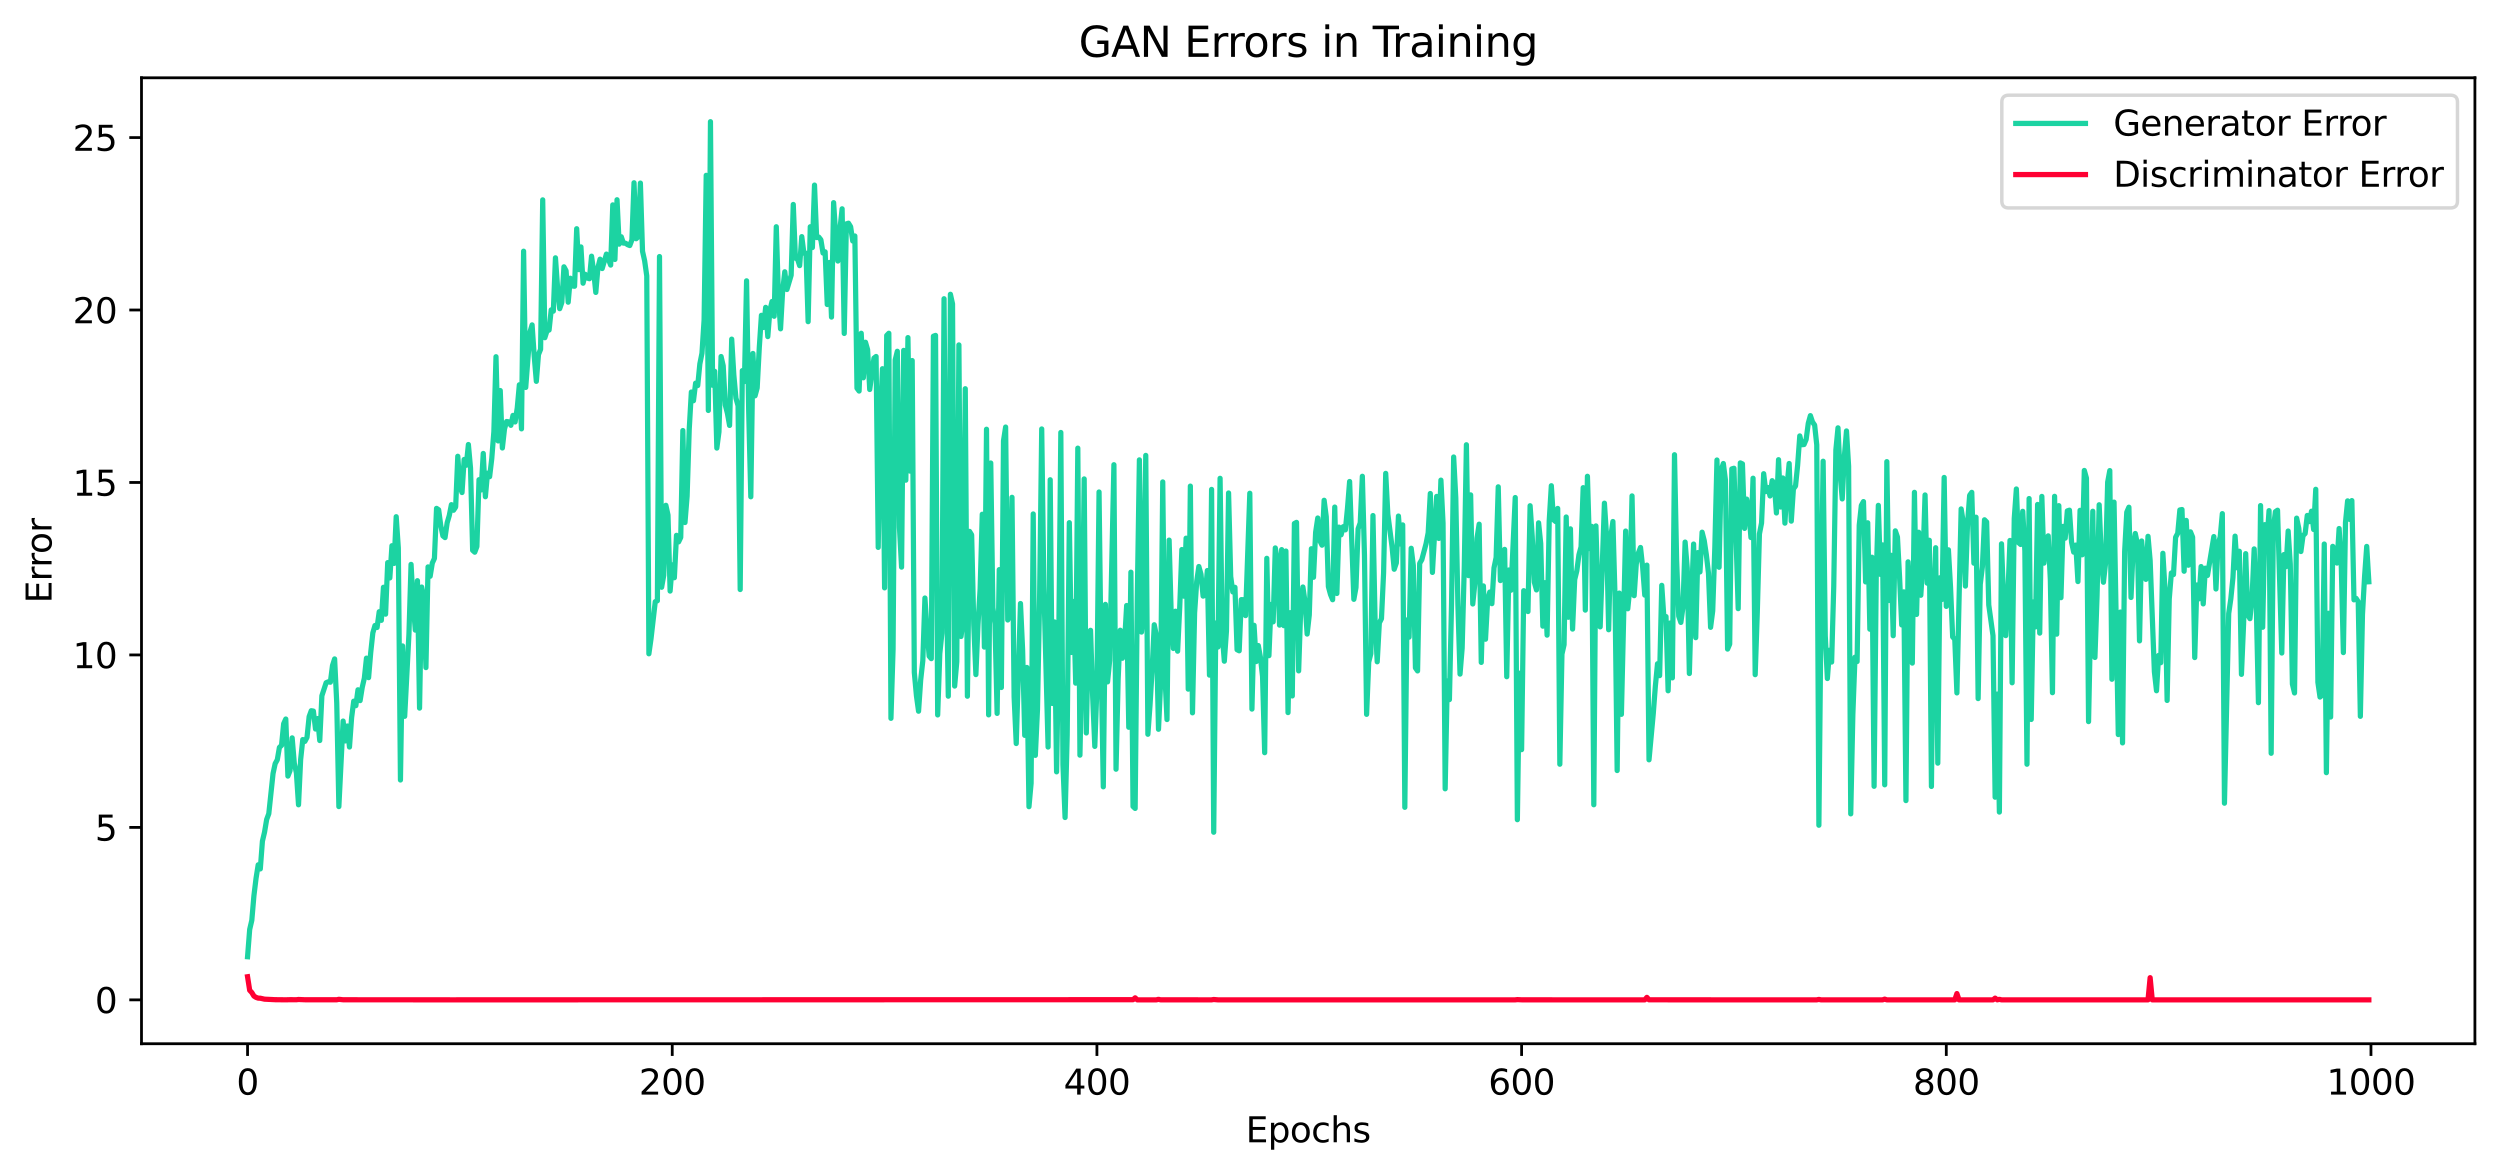 <?xml version="1.0" encoding="utf-8" standalone="no"?>
<!DOCTYPE svg PUBLIC "-//W3C//DTD SVG 1.1//EN"
  "http://www.w3.org/Graphics/SVG/1.1/DTD/svg11.dtd">
<svg xmlns:xlink="http://www.w3.org/1999/xlink" width="717.403pt" height="337.074pt" viewBox="0 0 717.403 337.074" xmlns="http://www.w3.org/2000/svg" version="1.1">
 <defs>
  <style type="text/css">*{stroke-linejoin: round; stroke-linecap: butt}</style>
 </defs>
 <g id="figure_1">
  <g id="patch_1">
   <path d="M 0 337.074 
L 717.403 337.074 
L 717.403 0 
L 0 0 
z
" style="fill: #ffffff"/>
  </g>
  <g id="axes_1">
   <g id="patch_2">
    <path d="M 40.603 299.518 
L 710.203 299.518 
L 710.203 22.318 
L 40.603 22.318 
z
" style="fill: #ffffff"/>
   </g>
   <g id="matplotlib.axis_1">
    <g id="xtick_1">
     <g id="line2d_1">
      <defs>
       <path id="m71f91752fe" d="M 0 0 
L 0 3.5 
" style="stroke: #000000; stroke-width: 0.8"/>
      </defs>
      <g>
       <use xlink:href="#m71f91752fe" x="71.039" y="299.518" style="stroke: #000000; stroke-width: 0.8"/>
      </g>
     </g>
     <g id="text_1">
      <!-- 0 -->
      <g transform="translate(67.858 314.117) scale(0.1 -0.1)">
       <defs>
        <path id="DejaVuSans-30" d="M 2034 4250 
Q 1547 4250 1301 3770 
Q 1056 3291 1056 2328 
Q 1056 1369 1301 889 
Q 1547 409 2034 409 
Q 2525 409 2770 889 
Q 3016 1369 3016 2328 
Q 3016 3291 2770 3770 
Q 2525 4250 2034 4250 
z
M 2034 4750 
Q 2819 4750 3233 4129 
Q 3647 3509 3647 2328 
Q 3647 1150 3233 529 
Q 2819 -91 2034 -91 
Q 1250 -91 836 529 
Q 422 1150 422 2328 
Q 422 3509 836 4129 
Q 1250 4750 2034 4750 
z
" transform="scale(0.016)"/>
       </defs>
       <use xlink:href="#DejaVuSans-30"/>
      </g>
     </g>
    </g>
    <g id="xtick_2">
     <g id="line2d_2">
      <g>
       <use xlink:href="#m71f91752fe" x="192.907" y="299.518" style="stroke: #000000; stroke-width: 0.8"/>
      </g>
     </g>
     <g id="text_2">
      <!-- 200 -->
      <g transform="translate(183.363 314.117) scale(0.1 -0.1)">
       <defs>
        <path id="DejaVuSans-32" d="M 1228 531 
L 3431 531 
L 3431 0 
L 469 0 
L 469 531 
Q 828 903 1448 1529 
Q 2069 2156 2228 2338 
Q 2531 2678 2651 2914 
Q 2772 3150 2772 3378 
Q 2772 3750 2511 3984 
Q 2250 4219 1831 4219 
Q 1534 4219 1204 4116 
Q 875 4013 500 3803 
L 500 4441 
Q 881 4594 1212 4672 
Q 1544 4750 1819 4750 
Q 2544 4750 2975 4387 
Q 3406 4025 3406 3419 
Q 3406 3131 3298 2873 
Q 3191 2616 2906 2266 
Q 2828 2175 2409 1742 
Q 1991 1309 1228 531 
z
" transform="scale(0.016)"/>
       </defs>
       <use xlink:href="#DejaVuSans-32"/>
       <use xlink:href="#DejaVuSans-30" x="63.623"/>
       <use xlink:href="#DejaVuSans-30" x="127.246"/>
      </g>
     </g>
    </g>
    <g id="xtick_3">
     <g id="line2d_3">
      <g>
       <use xlink:href="#m71f91752fe" x="314.774" y="299.518" style="stroke: #000000; stroke-width: 0.8"/>
      </g>
     </g>
     <g id="text_3">
      <!-- 400 -->
      <g transform="translate(305.23 314.117) scale(0.1 -0.1)">
       <defs>
        <path id="DejaVuSans-34" d="M 2419 4116 
L 825 1625 
L 2419 1625 
L 2419 4116 
z
M 2253 4666 
L 3047 4666 
L 3047 1625 
L 3713 1625 
L 3713 1100 
L 3047 1100 
L 3047 0 
L 2419 0 
L 2419 1100 
L 313 1100 
L 313 1709 
L 2253 4666 
z
" transform="scale(0.016)"/>
       </defs>
       <use xlink:href="#DejaVuSans-34"/>
       <use xlink:href="#DejaVuSans-30" x="63.623"/>
       <use xlink:href="#DejaVuSans-30" x="127.246"/>
      </g>
     </g>
    </g>
    <g id="xtick_4">
     <g id="line2d_4">
      <g>
       <use xlink:href="#m71f91752fe" x="436.641" y="299.518" style="stroke: #000000; stroke-width: 0.8"/>
      </g>
     </g>
     <g id="text_4">
      <!-- 600 -->
      <g transform="translate(427.098 314.117) scale(0.1 -0.1)">
       <defs>
        <path id="DejaVuSans-36" d="M 2113 2584 
Q 1688 2584 1439 2293 
Q 1191 2003 1191 1497 
Q 1191 994 1439 701 
Q 1688 409 2113 409 
Q 2538 409 2786 701 
Q 3034 994 3034 1497 
Q 3034 2003 2786 2293 
Q 2538 2584 2113 2584 
z
M 3366 4563 
L 3366 3988 
Q 3128 4100 2886 4159 
Q 2644 4219 2406 4219 
Q 1781 4219 1451 3797 
Q 1122 3375 1075 2522 
Q 1259 2794 1537 2939 
Q 1816 3084 2150 3084 
Q 2853 3084 3261 2657 
Q 3669 2231 3669 1497 
Q 3669 778 3244 343 
Q 2819 -91 2113 -91 
Q 1303 -91 875 529 
Q 447 1150 447 2328 
Q 447 3434 972 4092 
Q 1497 4750 2381 4750 
Q 2619 4750 2861 4703 
Q 3103 4656 3366 4563 
z
" transform="scale(0.016)"/>
       </defs>
       <use xlink:href="#DejaVuSans-36"/>
       <use xlink:href="#DejaVuSans-30" x="63.623"/>
       <use xlink:href="#DejaVuSans-30" x="127.246"/>
      </g>
     </g>
    </g>
    <g id="xtick_5">
     <g id="line2d_5">
      <g>
       <use xlink:href="#m71f91752fe" x="558.509" y="299.518" style="stroke: #000000; stroke-width: 0.8"/>
      </g>
     </g>
     <g id="text_5">
      <!-- 800 -->
      <g transform="translate(548.965 314.117) scale(0.1 -0.1)">
       <defs>
        <path id="DejaVuSans-38" d="M 2034 2216 
Q 1584 2216 1326 1975 
Q 1069 1734 1069 1313 
Q 1069 891 1326 650 
Q 1584 409 2034 409 
Q 2484 409 2743 651 
Q 3003 894 3003 1313 
Q 3003 1734 2745 1975 
Q 2488 2216 2034 2216 
z
M 1403 2484 
Q 997 2584 770 2862 
Q 544 3141 544 3541 
Q 544 4100 942 4425 
Q 1341 4750 2034 4750 
Q 2731 4750 3128 4425 
Q 3525 4100 3525 3541 
Q 3525 3141 3298 2862 
Q 3072 2584 2669 2484 
Q 3125 2378 3379 2068 
Q 3634 1759 3634 1313 
Q 3634 634 3220 271 
Q 2806 -91 2034 -91 
Q 1263 -91 848 271 
Q 434 634 434 1313 
Q 434 1759 690 2068 
Q 947 2378 1403 2484 
z
M 1172 3481 
Q 1172 3119 1398 2916 
Q 1625 2713 2034 2713 
Q 2441 2713 2670 2916 
Q 2900 3119 2900 3481 
Q 2900 3844 2670 4047 
Q 2441 4250 2034 4250 
Q 1625 4250 1398 4047 
Q 1172 3844 1172 3481 
z
" transform="scale(0.016)"/>
       </defs>
       <use xlink:href="#DejaVuSans-38"/>
       <use xlink:href="#DejaVuSans-30" x="63.623"/>
       <use xlink:href="#DejaVuSans-30" x="127.246"/>
      </g>
     </g>
    </g>
    <g id="xtick_6">
     <g id="line2d_6">
      <g>
       <use xlink:href="#m71f91752fe" x="680.376" y="299.518" style="stroke: #000000; stroke-width: 0.8"/>
      </g>
     </g>
     <g id="text_6">
      <!-- 1000 -->
      <g transform="translate(667.651 314.117) scale(0.1 -0.1)">
       <defs>
        <path id="DejaVuSans-31" d="M 794 531 
L 1825 531 
L 1825 4091 
L 703 3866 
L 703 4441 
L 1819 4666 
L 2450 4666 
L 2450 531 
L 3481 531 
L 3481 0 
L 794 0 
L 794 531 
z
" transform="scale(0.016)"/>
       </defs>
       <use xlink:href="#DejaVuSans-31"/>
       <use xlink:href="#DejaVuSans-30" x="63.623"/>
       <use xlink:href="#DejaVuSans-30" x="127.246"/>
       <use xlink:href="#DejaVuSans-30" x="190.869"/>
      </g>
     </g>
    </g>
    <g id="text_7">
     <!-- Epochs -->
     <g transform="translate(357.488 327.795) scale(0.1 -0.1)">
      <defs>
       <path id="DejaVuSans-45" d="M 628 4666 
L 3578 4666 
L 3578 4134 
L 1259 4134 
L 1259 2753 
L 3481 2753 
L 3481 2222 
L 1259 2222 
L 1259 531 
L 3634 531 
L 3634 0 
L 628 0 
L 628 4666 
z
" transform="scale(0.016)"/>
       <path id="DejaVuSans-70" d="M 1159 525 
L 1159 -1331 
L 581 -1331 
L 581 3500 
L 1159 3500 
L 1159 2969 
Q 1341 3281 1617 3432 
Q 1894 3584 2278 3584 
Q 2916 3584 3314 3078 
Q 3713 2572 3713 1747 
Q 3713 922 3314 415 
Q 2916 -91 2278 -91 
Q 1894 -91 1617 61 
Q 1341 213 1159 525 
z
M 3116 1747 
Q 3116 2381 2855 2742 
Q 2594 3103 2138 3103 
Q 1681 3103 1420 2742 
Q 1159 2381 1159 1747 
Q 1159 1113 1420 752 
Q 1681 391 2138 391 
Q 2594 391 2855 752 
Q 3116 1113 3116 1747 
z
" transform="scale(0.016)"/>
       <path id="DejaVuSans-6f" d="M 1959 3097 
Q 1497 3097 1228 2736 
Q 959 2375 959 1747 
Q 959 1119 1226 758 
Q 1494 397 1959 397 
Q 2419 397 2687 759 
Q 2956 1122 2956 1747 
Q 2956 2369 2687 2733 
Q 2419 3097 1959 3097 
z
M 1959 3584 
Q 2709 3584 3137 3096 
Q 3566 2609 3566 1747 
Q 3566 888 3137 398 
Q 2709 -91 1959 -91 
Q 1206 -91 779 398 
Q 353 888 353 1747 
Q 353 2609 779 3096 
Q 1206 3584 1959 3584 
z
" transform="scale(0.016)"/>
       <path id="DejaVuSans-63" d="M 3122 3366 
L 3122 2828 
Q 2878 2963 2633 3030 
Q 2388 3097 2138 3097 
Q 1578 3097 1268 2742 
Q 959 2388 959 1747 
Q 959 1106 1268 751 
Q 1578 397 2138 397 
Q 2388 397 2633 464 
Q 2878 531 3122 666 
L 3122 134 
Q 2881 22 2623 -34 
Q 2366 -91 2075 -91 
Q 1284 -91 818 406 
Q 353 903 353 1747 
Q 353 2603 823 3093 
Q 1294 3584 2113 3584 
Q 2378 3584 2631 3529 
Q 2884 3475 3122 3366 
z
" transform="scale(0.016)"/>
       <path id="DejaVuSans-68" d="M 3513 2113 
L 3513 0 
L 2938 0 
L 2938 2094 
Q 2938 2591 2744 2837 
Q 2550 3084 2163 3084 
Q 1697 3084 1428 2787 
Q 1159 2491 1159 1978 
L 1159 0 
L 581 0 
L 581 4863 
L 1159 4863 
L 1159 2956 
Q 1366 3272 1645 3428 
Q 1925 3584 2291 3584 
Q 2894 3584 3203 3211 
Q 3513 2838 3513 2113 
z
" transform="scale(0.016)"/>
       <path id="DejaVuSans-73" d="M 2834 3397 
L 2834 2853 
Q 2591 2978 2328 3040 
Q 2066 3103 1784 3103 
Q 1356 3103 1142 2972 
Q 928 2841 928 2578 
Q 928 2378 1081 2264 
Q 1234 2150 1697 2047 
L 1894 2003 
Q 2506 1872 2764 1633 
Q 3022 1394 3022 966 
Q 3022 478 2636 193 
Q 2250 -91 1575 -91 
Q 1294 -91 989 -36 
Q 684 19 347 128 
L 347 722 
Q 666 556 975 473 
Q 1284 391 1588 391 
Q 1994 391 2212 530 
Q 2431 669 2431 922 
Q 2431 1156 2273 1281 
Q 2116 1406 1581 1522 
L 1381 1569 
Q 847 1681 609 1914 
Q 372 2147 372 2553 
Q 372 3047 722 3315 
Q 1072 3584 1716 3584 
Q 2034 3584 2315 3537 
Q 2597 3491 2834 3397 
z
" transform="scale(0.016)"/>
      </defs>
      <use xlink:href="#DejaVuSans-45"/>
      <use xlink:href="#DejaVuSans-70" x="63.184"/>
      <use xlink:href="#DejaVuSans-6f" x="126.66"/>
      <use xlink:href="#DejaVuSans-63" x="187.842"/>
      <use xlink:href="#DejaVuSans-68" x="242.822"/>
      <use xlink:href="#DejaVuSans-73" x="306.201"/>
     </g>
    </g>
   </g>
   <g id="matplotlib.axis_2">
    <g id="ytick_1">
     <g id="line2d_7">
      <defs>
       <path id="ma67b96b5cd" d="M 0 0 
L -3.5 0 
" style="stroke: #000000; stroke-width: 0.8"/>
      </defs>
      <g>
       <use xlink:href="#ma67b96b5cd" x="40.603" y="286.918" style="stroke: #000000; stroke-width: 0.8"/>
      </g>
     </g>
     <g id="text_8">
      <!-- 0 -->
      <g transform="translate(27.241 290.717) scale(0.1 -0.1)">
       <use xlink:href="#DejaVuSans-30"/>
      </g>
     </g>
    </g>
    <g id="ytick_2">
     <g id="line2d_8">
      <g>
       <use xlink:href="#ma67b96b5cd" x="40.603" y="237.429" style="stroke: #000000; stroke-width: 0.8"/>
      </g>
     </g>
     <g id="text_9">
      <!-- 5 -->
      <g transform="translate(27.241 241.229) scale(0.1 -0.1)">
       <defs>
        <path id="DejaVuSans-35" d="M 691 4666 
L 3169 4666 
L 3169 4134 
L 1269 4134 
L 1269 2991 
Q 1406 3038 1543 3061 
Q 1681 3084 1819 3084 
Q 2600 3084 3056 2656 
Q 3513 2228 3513 1497 
Q 3513 744 3044 326 
Q 2575 -91 1722 -91 
Q 1428 -91 1123 -41 
Q 819 9 494 109 
L 494 744 
Q 775 591 1075 516 
Q 1375 441 1709 441 
Q 2250 441 2565 725 
Q 2881 1009 2881 1497 
Q 2881 1984 2565 2268 
Q 2250 2553 1709 2553 
Q 1456 2553 1204 2497 
Q 953 2441 691 2322 
L 691 4666 
z
" transform="scale(0.016)"/>
       </defs>
       <use xlink:href="#DejaVuSans-35"/>
      </g>
     </g>
    </g>
    <g id="ytick_3">
     <g id="line2d_9">
      <g>
       <use xlink:href="#ma67b96b5cd" x="40.603" y="187.941" style="stroke: #000000; stroke-width: 0.8"/>
      </g>
     </g>
     <g id="text_10">
      <!-- 10 -->
      <g transform="translate(20.878 191.74) scale(0.1 -0.1)">
       <use xlink:href="#DejaVuSans-31"/>
       <use xlink:href="#DejaVuSans-30" x="63.623"/>
      </g>
     </g>
    </g>
    <g id="ytick_4">
     <g id="line2d_10">
      <g>
       <use xlink:href="#ma67b96b5cd" x="40.603" y="138.452" style="stroke: #000000; stroke-width: 0.8"/>
      </g>
     </g>
     <g id="text_11">
      <!-- 15 -->
      <g transform="translate(20.878 142.251) scale(0.1 -0.1)">
       <use xlink:href="#DejaVuSans-31"/>
       <use xlink:href="#DejaVuSans-35" x="63.623"/>
      </g>
     </g>
    </g>
    <g id="ytick_5">
     <g id="line2d_11">
      <g>
       <use xlink:href="#ma67b96b5cd" x="40.603" y="88.964" style="stroke: #000000; stroke-width: 0.8"/>
      </g>
     </g>
     <g id="text_12">
      <!-- 20 -->
      <g transform="translate(20.878 92.763) scale(0.1 -0.1)">
       <use xlink:href="#DejaVuSans-32"/>
       <use xlink:href="#DejaVuSans-30" x="63.623"/>
      </g>
     </g>
    </g>
    <g id="ytick_6">
     <g id="line2d_12">
      <g>
       <use xlink:href="#ma67b96b5cd" x="40.603" y="39.475" style="stroke: #000000; stroke-width: 0.8"/>
      </g>
     </g>
     <g id="text_13">
      <!-- 25 -->
      <g transform="translate(20.878 43.274) scale(0.1 -0.1)">
       <use xlink:href="#DejaVuSans-32"/>
       <use xlink:href="#DejaVuSans-35" x="63.623"/>
      </g>
     </g>
    </g>
    <g id="text_14">
     <!-- Error -->
     <g transform="translate(14.798 173.103) rotate(-90) scale(0.1 -0.1)">
      <defs>
       <path id="DejaVuSans-72" d="M 2631 2963 
Q 2534 3019 2420 3045 
Q 2306 3072 2169 3072 
Q 1681 3072 1420 2755 
Q 1159 2438 1159 1844 
L 1159 0 
L 581 0 
L 581 3500 
L 1159 3500 
L 1159 2956 
Q 1341 3275 1631 3429 
Q 1922 3584 2338 3584 
Q 2397 3584 2469 3576 
Q 2541 3569 2628 3553 
L 2631 2963 
z
" transform="scale(0.016)"/>
      </defs>
      <use xlink:href="#DejaVuSans-45"/>
      <use xlink:href="#DejaVuSans-72" x="63.184"/>
      <use xlink:href="#DejaVuSans-72" x="102.547"/>
      <use xlink:href="#DejaVuSans-6f" x="141.41"/>
      <use xlink:href="#DejaVuSans-72" x="202.592"/>
     </g>
    </g>
   </g>
   <g id="line2d_13">
    <path d="M 71.039 274.544 
L 71.649 266.713 
L 72.258 264.102 
L 72.867 257.03 
L 73.477 252.032 
L 74.086 248.174 
L 74.696 249.343 
L 75.305 241.372 
L 75.914 238.791 
L 76.524 235.145 
L 77.133 233.496 
L 78.352 221.983 
L 78.961 219.139 
L 79.57 218.028 
L 80.18 214.481 
L 80.789 213.901 
L 81.398 207.681 
L 82.008 206.334 
L 82.617 222.708 
L 83.226 221.155 
L 83.836 211.744 
L 84.445 218.969 
L 85.054 221.806 
L 85.664 230.945 
L 86.273 217.963 
L 86.882 212.229 
L 87.492 212.748 
L 88.101 211.59 
L 88.71 205.64 
L 89.32 203.951 
L 89.929 204.054 
L 90.538 209.2 
L 91.148 206.201 
L 91.757 212.502 
L 92.366 199.662 
L 93.585 195.918 
L 94.194 195.659 
L 94.804 195.765 
L 95.413 190.98 
L 96.022 189.086 
L 96.632 201.731 
L 97.241 231.456 
L 98.46 206.919 
L 99.069 212.619 
L 99.678 208.337 
L 100.288 214.361 
L 100.897 205.924 
L 101.506 201.211 
L 102.116 202.501 
L 102.725 197.945 
L 103.334 201.049 
L 103.944 197.26 
L 104.553 194.6 
L 105.162 188.862 
L 105.772 194.454 
L 106.381 187.263 
L 106.99 181.618 
L 107.6 179.497 
L 108.209 180.052 
L 108.818 175.537 
L 109.428 178.016 
L 110.037 168.525 
L 110.646 176.238 
L 111.256 161.446 
L 111.865 165.845 
L 112.474 156.599 
L 113.084 161.677 
L 113.693 148.277 
L 114.302 157.282 
L 114.912 223.827 
L 115.521 185.36 
L 116.13 205.561 
L 117.349 181.995 
L 117.958 161.962 
L 118.568 173.191 
L 119.177 180.819 
L 119.786 166.637 
L 120.396 203.198 
L 121.005 168.46 
L 121.614 171.466 
L 122.224 191.574 
L 122.833 162.681 
L 123.442 165.361 
L 124.052 161.587 
L 124.661 160.245 
L 125.27 145.884 
L 125.88 146.298 
L 126.489 150.876 
L 127.098 153.775 
L 127.708 154.267 
L 128.317 150.019 
L 128.926 147.931 
L 129.536 144.818 
L 130.145 146.421 
L 130.754 145.496 
L 131.364 130.935 
L 131.973 139.624 
L 132.582 141.335 
L 133.192 131.846 
L 133.801 133.507 
L 134.41 127.561 
L 135.02 134.328 
L 135.629 157.918 
L 136.239 158.458 
L 136.848 156.822 
L 137.457 137.655 
L 138.067 140.595 
L 138.676 130.126 
L 139.285 142.544 
L 139.895 135.787 
L 140.504 136.787 
L 141.113 131.629 
L 141.723 123.837 
L 142.332 102.368 
L 142.941 126.529 
L 143.551 112.068 
L 144.16 128.552 
L 144.769 123.096 
L 145.379 120.955 
L 145.988 121.054 
L 146.597 122.049 
L 147.207 119.208 
L 147.816 121.089 
L 148.425 117.095 
L 149.035 110.419 
L 149.644 123.066 
L 150.253 72.086 
L 150.863 111.178 
L 152.081 95.281 
L 152.691 93.232 
L 153.3 102.207 
L 153.909 109.429 
L 154.519 101.749 
L 155.128 100.241 
L 155.737 57.354 
L 156.347 96.905 
L 156.956 94.967 
L 157.565 94.709 
L 158.175 88.926 
L 158.784 89.288 
L 159.393 73.989 
L 160.003 82.548 
L 160.612 88.58 
L 161.221 86.782 
L 161.831 76.568 
L 162.44 77.692 
L 163.049 86.717 
L 163.659 79.841 
L 164.268 82.067 
L 164.877 82.142 
L 165.487 65.635 
L 166.096 77.37 
L 166.705 70.859 
L 167.315 81.269 
L 167.924 78.705 
L 168.533 79.785 
L 169.143 79.981 
L 169.752 73.516 
L 170.361 77.961 
L 170.971 83.913 
L 171.58 76.803 
L 172.189 74.379 
L 172.799 77.06 
L 174.017 72.916 
L 175.236 76.068 
L 175.845 58.795 
L 176.455 74.452 
L 177.064 57.322 
L 177.673 70.065 
L 178.283 67.944 
L 178.892 69.758 
L 179.501 69.792 
L 180.111 70.218 
L 180.72 70.459 
L 181.329 68.848 
L 181.939 52.45 
L 182.548 68.509 
L 183.157 67.929 
L 183.767 52.541 
L 184.376 72.103 
L 184.985 74.825 
L 185.595 79.187 
L 186.204 187.611 
L 186.813 183.311 
L 188.032 172.653 
L 188.641 172.396 
L 189.251 73.621 
L 189.86 168.52 
L 190.469 165.071 
L 191.079 145.007 
L 191.688 147.801 
L 192.297 169.611 
L 192.907 162.085 
L 193.516 165.782 
L 194.125 153.623 
L 194.735 155.495 
L 195.344 154.222 
L 195.953 123.551 
L 196.563 149.944 
L 197.172 142.393 
L 197.782 123.167 
L 198.391 112.5 
L 199 114.993 
L 199.61 109.956 
L 200.219 110.637 
L 200.828 104.425 
L 201.438 101.361 
L 202.047 91.853 
L 202.656 50.315 
L 203.266 117.785 
L 203.875 34.918 
L 204.484 110.552 
L 205.094 106.554 
L 205.703 128.579 
L 206.312 123.942 
L 206.922 102.311 
L 207.531 104.971 
L 208.14 116.24 
L 208.75 118.656 
L 209.359 122.081 
L 209.968 97.321 
L 210.578 107.576 
L 211.187 114.266 
L 211.796 116.434 
L 212.406 169.17 
L 213.015 106.363 
L 213.624 109.489 
L 214.234 80.589 
L 214.843 117.942 
L 215.452 142.557 
L 216.062 101.432 
L 216.671 113.582 
L 217.28 111.309 
L 217.89 99.687 
L 218.499 90.483 
L 219.108 93.97 
L 219.718 88.2 
L 220.327 96.588 
L 220.936 89.021 
L 221.546 86.519 
L 222.155 90.756 
L 222.764 65.068 
L 223.374 84.891 
L 223.983 94.36 
L 224.592 83.417 
L 225.202 77.995 
L 225.811 83.076 
L 227.03 78.974 
L 227.639 58.676 
L 228.248 74.076 
L 228.858 74.334 
L 229.467 76.227 
L 230.076 67.905 
L 230.686 72.661 
L 231.295 72.674 
L 231.904 92.303 
L 232.514 65.071 
L 233.123 71.036 
L 233.732 53.114 
L 234.342 68.167 
L 234.951 68.028 
L 235.56 68.806 
L 236.17 72.612 
L 236.779 72.267 
L 237.388 87.385 
L 237.998 75.315 
L 238.607 90.987 
L 239.216 58.153 
L 239.826 67.671 
L 240.435 74.908 
L 241.044 65.653 
L 241.654 59.923 
L 242.263 95.682 
L 242.872 64.249 
L 243.482 64.051 
L 244.091 65.049 
L 244.7 69.153 
L 245.31 67.718 
L 245.919 111.396 
L 246.528 112.216 
L 247.138 95.634 
L 247.747 108.41 
L 248.356 98.21 
L 248.966 100.334 
L 249.575 111.769 
L 250.794 102.77 
L 251.403 102.302 
L 252.012 157.081 
L 252.622 119.449 
L 253.231 105.805 
L 253.84 168.696 
L 254.45 96.265 
L 255.059 95.636 
L 255.668 206.133 
L 256.278 186.221 
L 256.887 103.302 
L 257.496 100.804 
L 258.106 151.336 
L 258.715 162.741 
L 259.325 100.548 
L 259.934 137.794 
L 260.543 96.881 
L 261.153 135.187 
L 261.762 103.467 
L 262.371 192.963 
L 262.981 199.656 
L 263.59 204.091 
L 264.199 195.141 
L 264.809 189.619 
L 265.418 171.607 
L 266.027 180.876 
L 266.637 188.29 
L 267.246 189.007 
L 267.855 96.482 
L 268.465 96.249 
L 269.074 205.158 
L 269.683 187.576 
L 270.293 181.659 
L 270.902 85.726 
L 271.511 162.234 
L 272.121 199.778 
L 272.73 84.446 
L 273.339 87.207 
L 273.949 196.872 
L 274.558 189.864 
L 275.167 98.98 
L 275.777 182.642 
L 276.386 177.912 
L 276.995 111.549 
L 277.605 199.79 
L 278.214 152.488 
L 278.823 153.485 
L 279.433 179.262 
L 280.042 193.58 
L 280.651 179.167 
L 281.261 168.937 
L 281.87 147.571 
L 282.479 185.688 
L 283.089 123.177 
L 283.698 205.14 
L 284.307 132.868 
L 284.917 174.4 
L 285.526 178.989 
L 286.135 204.714 
L 286.745 163.461 
L 287.354 197.282 
L 287.963 126.504 
L 288.573 122.548 
L 289.182 177.911 
L 289.791 176.756 
L 290.401 142.711 
L 291.01 200.006 
L 291.619 213.36 
L 292.838 173.189 
L 293.447 186.42 
L 294.057 211.016 
L 294.666 191.533 
L 295.275 231.484 
L 295.885 224.765 
L 296.494 147.487 
L 297.103 216.76 
L 297.713 203.65 
L 298.322 171.666 
L 298.931 123.095 
L 299.541 168.263 
L 300.759 214.371 
L 301.369 137.674 
L 301.978 201.873 
L 302.587 178.471 
L 303.197 221.489 
L 303.806 185.272 
L 304.415 124.105 
L 305.025 219.402 
L 305.634 234.592 
L 306.243 210.945 
L 306.853 149.984 
L 307.462 187.226 
L 308.071 172.591 
L 308.681 196.038 
L 309.29 128.603 
L 309.899 216.701 
L 310.509 187.186 
L 311.118 137.433 
L 311.727 210.331 
L 312.337 181.78 
L 312.946 180.877 
L 313.555 199.953 
L 314.165 214.183 
L 314.774 197.21 
L 315.383 141.182 
L 315.993 190.862 
L 316.602 225.786 
L 317.211 173.433 
L 317.821 195.677 
L 318.43 189.541 
L 319.649 133.359 
L 320.258 220.732 
L 320.867 194.826 
L 321.477 180.853 
L 322.086 188.892 
L 322.696 184.386 
L 323.305 173.759 
L 323.914 208.701 
L 324.524 164.201 
L 325.133 231.418 
L 325.742 231.985 
L 326.352 171.663 
L 326.961 131.965 
L 327.57 181.378 
L 328.18 175.267 
L 328.789 130.683 
L 329.398 210.702 
L 330.008 202.383 
L 330.617 192.056 
L 331.226 179.283 
L 331.836 182.392 
L 332.445 209.272 
L 333.054 195.911 
L 333.664 138.297 
L 334.273 193.331 
L 334.882 206.481 
L 335.492 154.994 
L 336.101 176.665 
L 336.71 186.09 
L 337.32 175.394 
L 337.929 186.863 
L 338.538 174.203 
L 339.148 157.703 
L 339.757 171.082 
L 340.366 154.441 
L 340.976 197.754 
L 341.585 139.494 
L 342.194 204.553 
L 342.804 175.876 
L 343.413 166.821 
L 344.022 162.567 
L 344.632 164.792 
L 345.241 171.061 
L 345.85 170.805 
L 346.46 163.724 
L 347.069 193.734 
L 347.678 140.443 
L 348.288 238.819 
L 348.897 178.769 
L 349.506 185.672 
L 350.116 137.259 
L 350.725 181.988 
L 351.334 189.738 
L 351.944 181.072 
L 352.553 141.466 
L 353.162 165.418 
L 353.772 169.865 
L 354.381 168.537 
L 354.99 186.436 
L 355.6 186.754 
L 356.209 172.071 
L 356.818 172.087 
L 357.428 176.655 
L 358.646 141.548 
L 359.256 203.481 
L 359.865 179.438 
L 360.474 189.845 
L 361.084 185.25 
L 361.693 188.624 
L 362.302 194.121 
L 362.912 215.991 
L 363.521 160.217 
L 364.13 188.153 
L 364.74 173.45 
L 365.349 178.445 
L 365.958 157.237 
L 366.568 160.809 
L 367.177 179.385 
L 367.786 157.72 
L 368.396 179.538 
L 369.005 158.127 
L 369.614 204.481 
L 370.224 175.813 
L 370.833 199.709 
L 371.442 150.227 
L 372.052 149.904 
L 372.661 192.516 
L 373.27 174.169 
L 373.88 168.449 
L 374.489 172.687 
L 375.098 181.946 
L 375.708 176.485 
L 376.317 157.467 
L 376.926 165.657 
L 377.536 152.747 
L 378.145 148.649 
L 378.754 155.194 
L 379.364 156.449 
L 379.973 143.565 
L 380.582 148.309 
L 381.192 168.333 
L 381.801 170.593 
L 382.41 172.098 
L 383.02 145.51 
L 383.629 170.302 
L 384.239 151.267 
L 384.848 153.469 
L 385.457 151.139 
L 386.067 152.049 
L 386.676 145.837 
L 387.285 138.174 
L 388.504 171.982 
L 389.113 168.603 
L 389.723 151.758 
L 390.332 150.048 
L 390.941 136.676 
L 391.551 159.444 
L 392.16 204.986 
L 392.769 189.977 
L 393.379 187.558 
L 393.988 147.949 
L 394.597 178.181 
L 395.207 189.907 
L 395.816 178.746 
L 396.425 177.555 
L 397.035 164.402 
L 397.644 135.843 
L 398.253 147.549 
L 399.472 156.998 
L 400.081 163.349 
L 400.691 161.549 
L 401.3 148.091 
L 401.909 156.117 
L 402.519 150.63 
L 403.128 231.67 
L 403.737 177.901 
L 404.347 182.844 
L 404.956 157.338 
L 405.565 162.252 
L 406.175 191.653 
L 406.784 192.528 
L 407.393 161.654 
L 408.003 160.622 
L 409.221 156.036 
L 409.831 152.891 
L 410.44 141.621 
L 411.049 164.259 
L 412.268 142.454 
L 412.877 154.512 
L 413.487 137.782 
L 414.096 150.108 
L 414.705 226.354 
L 415.315 195.392 
L 415.924 200.763 
L 416.533 173.437 
L 417.143 131.14 
L 417.752 142.826 
L 418.361 173.581 
L 418.971 193.439 
L 419.58 185.995 
L 420.189 162.693 
L 420.799 127.63 
L 421.408 165.178 
L 422.017 142.015 
L 422.627 173.321 
L 423.236 167.296 
L 423.845 154.432 
L 424.455 150.42 
L 425.064 190.082 
L 425.673 168.138 
L 426.283 183.43 
L 426.892 172.214 
L 427.501 169.901 
L 428.111 173.226 
L 428.72 162.953 
L 429.329 159.984 
L 429.939 139.702 
L 430.548 166.6 
L 431.157 165.941 
L 431.767 157.654 
L 432.376 194.189 
L 432.985 163.569 
L 433.595 169.371 
L 434.813 142.778 
L 435.423 235.22 
L 436.032 193.176 
L 436.641 215.119 
L 437.251 169.504 
L 438.469 175.486 
L 439.079 145.13 
L 439.688 153.988 
L 440.297 167.075 
L 440.907 169.283 
L 441.516 150.037 
L 442.125 155.985 
L 442.735 179.686 
L 443.344 167.201 
L 443.953 182.26 
L 444.563 149.475 
L 445.172 139.386 
L 445.782 149.148 
L 446.391 149.655 
L 447 145.901 
L 447.61 219.302 
L 448.219 187.697 
L 448.828 184.993 
L 449.438 148.36 
L 450.047 177.133 
L 450.656 151.761 
L 451.266 180.518 
L 451.875 166.312 
L 452.484 163.819 
L 453.094 159.2 
L 453.703 156.927 
L 454.312 139.94 
L 454.922 175.078 
L 455.531 136.676 
L 456.14 157.424 
L 456.75 151.044 
L 457.359 230.932 
L 457.968 150.919 
L 458.578 172.145 
L 459.187 179.888 
L 460.406 144.394 
L 461.015 153.827 
L 461.624 180.713 
L 462.234 154.02 
L 462.843 149.652 
L 463.452 171.372 
L 464.062 221.114 
L 464.671 170.194 
L 465.28 204.984 
L 466.499 152.392 
L 467.108 174.692 
L 467.718 168.564 
L 468.327 142.308 
L 468.936 170.934 
L 469.546 161.824 
L 470.155 158.701 
L 470.764 157.106 
L 471.374 162.726 
L 471.983 170.773 
L 472.592 162.169 
L 473.202 218.039 
L 474.42 204.832 
L 475.03 196.831 
L 475.639 190.476 
L 476.248 193.88 
L 476.858 167.973 
L 477.467 177.197 
L 478.076 176.935 
L 478.686 198.225 
L 479.295 178.772 
L 479.904 194.518 
L 480.514 130.49 
L 481.123 160.671 
L 481.732 176.819 
L 482.342 178.608 
L 482.951 174.167 
L 483.56 155.56 
L 484.17 163.049 
L 484.779 193.274 
L 485.388 172.001 
L 485.998 156.12 
L 486.607 182.986 
L 487.216 158.578 
L 487.826 164.117 
L 488.435 152.716 
L 489.044 155.109 
L 489.654 159.201 
L 490.263 164.458 
L 490.872 180.017 
L 491.482 175.291 
L 492.091 157.031 
L 492.7 132.008 
L 493.31 162.788 
L 493.919 134.838 
L 494.528 133.011 
L 495.138 137.804 
L 495.747 186.258 
L 496.356 184.832 
L 496.966 134.56 
L 497.575 134.373 
L 498.794 174.655 
L 499.403 132.836 
L 500.012 133.12 
L 500.622 151.637 
L 501.231 143.227 
L 501.84 146.52 
L 502.45 154.248 
L 503.059 137.232 
L 503.668 193.599 
L 504.278 175.594 
L 504.887 153.218 
L 505.496 150.086 
L 506.106 135.935 
L 506.715 141.064 
L 507.325 139.891 
L 507.934 142.324 
L 508.543 137.939 
L 509.153 138.785 
L 509.762 147.201 
L 510.371 131.915 
L 510.981 145.492 
L 511.59 137.158 
L 512.199 150.122 
L 512.809 139.472 
L 513.418 133.003 
L 514.027 149.545 
L 514.637 140.298 
L 515.246 139.469 
L 515.855 133.446 
L 516.465 125.091 
L 517.074 127.615 
L 517.683 127.564 
L 518.293 126.108 
L 518.902 121.485 
L 519.511 119.272 
L 520.121 121.096 
L 520.73 121.984 
L 521.339 127.668 
L 521.949 236.813 
L 522.558 175.819 
L 523.167 132.358 
L 523.777 182.385 
L 524.386 194.711 
L 524.995 186.593 
L 525.605 189.981 
L 526.214 168.262 
L 526.823 129.136 
L 527.433 122.774 
L 528.042 136.093 
L 528.651 143.171 
L 529.261 130.96 
L 529.87 123.667 
L 530.479 133.793 
L 531.089 233.545 
L 531.698 204.975 
L 532.307 188.593 
L 532.917 189.837 
L 533.526 150.713 
L 534.135 145.031 
L 534.745 143.937 
L 535.354 166.987 
L 535.963 150.023 
L 536.573 180.551 
L 537.182 159.903 
L 537.791 225.637 
L 538.401 165.898 
L 539.01 145.02 
L 539.619 164.835 
L 540.229 156.365 
L 540.838 225.207 
L 541.447 132.475 
L 542.057 172.313 
L 542.666 159.348 
L 543.275 182.424 
L 543.885 152.336 
L 544.494 154.114 
L 545.103 165.622 
L 545.713 179.331 
L 546.322 169.843 
L 546.931 229.736 
L 547.541 161.232 
L 548.15 173.213 
L 548.759 190.281 
L 549.369 141.283 
L 549.978 176.316 
L 550.587 152.738 
L 551.197 170.822 
L 551.806 160.94 
L 552.415 142.036 
L 553.025 167.341 
L 553.634 155.035 
L 554.243 225.68 
L 554.853 171.624 
L 555.462 157.177 
L 556.071 218.994 
L 556.681 165.799 
L 557.29 172.017 
L 557.899 137.013 
L 558.509 174.012 
L 559.118 157.775 
L 559.727 168.502 
L 560.337 182.767 
L 560.946 183.453 
L 561.555 198.837 
L 562.774 146.045 
L 563.383 149.893 
L 563.993 168.179 
L 564.602 150.318 
L 565.211 142.13 
L 565.821 141.287 
L 566.43 161.615 
L 567.039 148.418 
L 567.649 200.467 
L 568.258 167.678 
L 568.867 162.633 
L 569.477 149.163 
L 570.086 149.79 
L 570.696 173.6 
L 571.914 182.42 
L 572.524 228.767 
L 573.133 199.172 
L 573.742 233.032 
L 574.352 156.057 
L 574.961 172.311 
L 575.57 182.399 
L 576.18 170.835 
L 576.789 155.092 
L 577.398 195.929 
L 578.008 148.815 
L 578.617 140.32 
L 579.226 155.711 
L 579.836 156.239 
L 580.445 146.728 
L 581.054 158.078 
L 581.664 219.302 
L 582.273 143.067 
L 582.882 206.452 
L 583.492 172.723 
L 584.101 179.9 
L 584.71 144.76 
L 585.32 181.679 
L 585.929 142.454 
L 586.538 161.6 
L 587.148 154.87 
L 587.757 153.769 
L 588.366 166.35 
L 588.976 198.774 
L 589.585 142.426 
L 590.194 181.977 
L 590.804 145.106 
L 591.413 171.509 
L 592.022 151.052 
L 592.632 154.435 
L 593.241 146.611 
L 593.85 146.402 
L 594.46 155.606 
L 595.069 158.442 
L 595.678 156.423 
L 596.288 166.885 
L 596.897 146.452 
L 597.506 159.208 
L 598.116 135.002 
L 598.725 137.206 
L 599.334 207.073 
L 600.553 146.709 
L 601.162 188.666 
L 601.772 171.017 
L 602.381 144.849 
L 602.99 159.634 
L 603.6 167.083 
L 604.209 161.658 
L 604.818 138.36 
L 605.428 135.041 
L 606.037 194.923 
L 606.646 144.095 
L 607.865 210.788 
L 608.474 175.641 
L 609.084 213.182 
L 609.693 158.236 
L 610.302 146.973 
L 610.912 145.553 
L 611.521 171.45 
L 612.13 157.257 
L 612.74 153.093 
L 613.349 156.081 
L 613.958 183.907 
L 614.568 155.24 
L 615.177 162.27 
L 615.786 166.257 
L 616.396 153.903 
L 617.005 160.824 
L 618.224 192.763 
L 618.833 198.217 
L 619.442 188.083 
L 620.052 190.171 
L 620.661 158.775 
L 621.27 169.154 
L 621.88 200.999 
L 622.489 171.863 
L 623.098 164.418 
L 623.708 164.881 
L 624.317 154.165 
L 624.926 153.038 
L 625.536 146.333 
L 626.145 146.215 
L 626.754 163.921 
L 627.364 149.341 
L 627.973 162.199 
L 628.582 152.627 
L 629.192 154.132 
L 629.801 188.695 
L 630.41 167.863 
L 631.02 171.839 
L 631.629 162.585 
L 632.239 173.293 
L 632.848 163.047 
L 633.457 165.135 
L 635.285 153.977 
L 635.895 169.013 
L 636.504 156.036 
L 637.113 154.095 
L 637.723 147.395 
L 638.332 230.488 
L 639.551 176.068 
L 640.16 171.829 
L 640.769 165.74 
L 641.379 153.855 
L 641.988 162.943 
L 642.597 158.191 
L 643.207 193.515 
L 643.816 179.177 
L 644.425 158.877 
L 645.035 176.474 
L 645.644 177.534 
L 646.253 171.521 
L 646.863 157.517 
L 647.472 173.754 
L 648.081 201.641 
L 648.691 145.08 
L 649.3 180.003 
L 649.909 150.554 
L 650.519 155.408 
L 651.128 146.533 
L 651.737 216.163 
L 652.347 151.683 
L 652.956 146.841 
L 653.565 146.414 
L 654.784 187.391 
L 655.393 159.141 
L 656.003 162.605 
L 656.612 152.387 
L 657.221 161.916 
L 657.831 196.287 
L 658.44 198.854 
L 659.049 148.689 
L 659.659 151.603 
L 660.268 158.264 
L 660.877 153.718 
L 661.487 153.093 
L 662.096 147.917 
L 662.705 149.681 
L 663.315 146.695 
L 663.924 151.944 
L 664.533 140.41 
L 665.143 195.79 
L 665.752 200.028 
L 666.361 199.491 
L 666.971 156.115 
L 667.58 221.727 
L 668.189 175.985 
L 668.799 205.762 
L 669.408 156.783 
L 670.017 157.862 
L 670.627 161.578 
L 671.236 151.667 
L 671.845 161.895 
L 672.455 187.266 
L 673.064 149.913 
L 673.673 143.735 
L 674.283 149.053 
L 674.892 143.655 
L 675.501 172.13 
L 676.111 171.711 
L 676.72 172.666 
L 677.329 205.556 
L 677.939 176.313 
L 678.548 165.342 
L 679.157 156.805 
L 679.767 166.94 
L 679.767 166.94 
" clip-path="url(#p47869d03b4)" style="fill: none; stroke: #1cd3a2; stroke-width: 1.5; stroke-linecap: square"/>
   </g>
   <g id="line2d_14">
    <path d="M 71.039 280.287 
L 71.649 284.175 
L 72.258 284.826 
L 72.867 285.835 
L 73.477 286.211 
L 74.086 286.424 
L 74.696 286.451 
L 75.914 286.724 
L 78.961 286.873 
L 82.008 286.907 
L 83.226 286.875 
L 85.054 286.885 
L 85.664 286.814 
L 87.492 286.891 
L 96.632 286.897 
L 97.241 286.765 
L 98.46 286.895 
L 129.536 286.918 
L 325.133 286.875 
L 325.742 286.34 
L 326.352 286.917 
L 331.836 286.917 
L 332.445 286.767 
L 333.054 286.916 
L 347.678 286.918 
L 348.288 286.818 
L 349.506 286.917 
L 434.813 286.918 
L 435.423 286.849 
L 436.641 286.91 
L 445.782 286.918 
L 471.983 286.918 
L 472.592 286.208 
L 473.202 286.906 
L 491.482 286.918 
L 521.339 286.918 
L 521.949 286.792 
L 522.558 286.918 
L 540.229 286.918 
L 540.838 286.712 
L 541.447 286.918 
L 560.946 286.918 
L 561.555 285.118 
L 562.165 286.917 
L 571.914 286.918 
L 572.524 286.428 
L 573.133 286.915 
L 573.742 286.77 
L 574.352 286.918 
L 616.396 286.918 
L 617.005 280.556 
L 617.614 286.917 
L 679.767 286.918 
L 679.767 286.918 
" clip-path="url(#p47869d03b4)" style="fill: none; stroke: #ff0033; stroke-width: 1.5; stroke-linecap: square"/>
   </g>
   <g id="patch_3">
    <path d="M 40.603 299.518 
L 40.603 22.318 
" style="fill: none; stroke: #000000; stroke-width: 0.8; stroke-linejoin: miter; stroke-linecap: square"/>
   </g>
   <g id="patch_4">
    <path d="M 710.203 299.518 
L 710.203 22.318 
" style="fill: none; stroke: #000000; stroke-width: 0.8; stroke-linejoin: miter; stroke-linecap: square"/>
   </g>
   <g id="patch_5">
    <path d="M 40.603 299.518 
L 710.203 299.518 
" style="fill: none; stroke: #000000; stroke-width: 0.8; stroke-linejoin: miter; stroke-linecap: square"/>
   </g>
   <g id="patch_6">
    <path d="M 40.603 22.318 
L 710.203 22.318 
" style="fill: none; stroke: #000000; stroke-width: 0.8; stroke-linejoin: miter; stroke-linecap: square"/>
   </g>
   <g id="text_15">
    <!-- GAN Errors in Training -->
    <g transform="translate(309.552 16.318) scale(0.12 -0.12)">
     <defs>
      <path id="DejaVuSans-47" d="M 3809 666 
L 3809 1919 
L 2778 1919 
L 2778 2438 
L 4434 2438 
L 4434 434 
Q 4069 175 3628 42 
Q 3188 -91 2688 -91 
Q 1594 -91 976 548 
Q 359 1188 359 2328 
Q 359 3472 976 4111 
Q 1594 4750 2688 4750 
Q 3144 4750 3555 4637 
Q 3966 4525 4313 4306 
L 4313 3634 
Q 3963 3931 3569 4081 
Q 3175 4231 2741 4231 
Q 1884 4231 1454 3753 
Q 1025 3275 1025 2328 
Q 1025 1384 1454 906 
Q 1884 428 2741 428 
Q 3075 428 3337 486 
Q 3600 544 3809 666 
z
" transform="scale(0.016)"/>
      <path id="DejaVuSans-41" d="M 2188 4044 
L 1331 1722 
L 3047 1722 
L 2188 4044 
z
M 1831 4666 
L 2547 4666 
L 4325 0 
L 3669 0 
L 3244 1197 
L 1141 1197 
L 716 0 
L 50 0 
L 1831 4666 
z
" transform="scale(0.016)"/>
      <path id="DejaVuSans-4e" d="M 628 4666 
L 1478 4666 
L 3547 763 
L 3547 4666 
L 4159 4666 
L 4159 0 
L 3309 0 
L 1241 3903 
L 1241 0 
L 628 0 
L 628 4666 
z
" transform="scale(0.016)"/>
      <path id="DejaVuSans-20" transform="scale(0.016)"/>
      <path id="DejaVuSans-69" d="M 603 3500 
L 1178 3500 
L 1178 0 
L 603 0 
L 603 3500 
z
M 603 4863 
L 1178 4863 
L 1178 4134 
L 603 4134 
L 603 4863 
z
" transform="scale(0.016)"/>
      <path id="DejaVuSans-6e" d="M 3513 2113 
L 3513 0 
L 2938 0 
L 2938 2094 
Q 2938 2591 2744 2837 
Q 2550 3084 2163 3084 
Q 1697 3084 1428 2787 
Q 1159 2491 1159 1978 
L 1159 0 
L 581 0 
L 581 3500 
L 1159 3500 
L 1159 2956 
Q 1366 3272 1645 3428 
Q 1925 3584 2291 3584 
Q 2894 3584 3203 3211 
Q 3513 2838 3513 2113 
z
" transform="scale(0.016)"/>
      <path id="DejaVuSans-54" d="M -19 4666 
L 3928 4666 
L 3928 4134 
L 2272 4134 
L 2272 0 
L 1638 0 
L 1638 4134 
L -19 4134 
L -19 4666 
z
" transform="scale(0.016)"/>
      <path id="DejaVuSans-61" d="M 2194 1759 
Q 1497 1759 1228 1600 
Q 959 1441 959 1056 
Q 959 750 1161 570 
Q 1363 391 1709 391 
Q 2188 391 2477 730 
Q 2766 1069 2766 1631 
L 2766 1759 
L 2194 1759 
z
M 3341 1997 
L 3341 0 
L 2766 0 
L 2766 531 
Q 2569 213 2275 61 
Q 1981 -91 1556 -91 
Q 1019 -91 701 211 
Q 384 513 384 1019 
Q 384 1609 779 1909 
Q 1175 2209 1959 2209 
L 2766 2209 
L 2766 2266 
Q 2766 2663 2505 2880 
Q 2244 3097 1772 3097 
Q 1472 3097 1187 3025 
Q 903 2953 641 2809 
L 641 3341 
Q 956 3463 1253 3523 
Q 1550 3584 1831 3584 
Q 2591 3584 2966 3190 
Q 3341 2797 3341 1997 
z
" transform="scale(0.016)"/>
      <path id="DejaVuSans-67" d="M 2906 1791 
Q 2906 2416 2648 2759 
Q 2391 3103 1925 3103 
Q 1463 3103 1205 2759 
Q 947 2416 947 1791 
Q 947 1169 1205 825 
Q 1463 481 1925 481 
Q 2391 481 2648 825 
Q 2906 1169 2906 1791 
z
M 3481 434 
Q 3481 -459 3084 -895 
Q 2688 -1331 1869 -1331 
Q 1566 -1331 1297 -1286 
Q 1028 -1241 775 -1147 
L 775 -588 
Q 1028 -725 1275 -790 
Q 1522 -856 1778 -856 
Q 2344 -856 2625 -561 
Q 2906 -266 2906 331 
L 2906 616 
Q 2728 306 2450 153 
Q 2172 0 1784 0 
Q 1141 0 747 490 
Q 353 981 353 1791 
Q 353 2603 747 3093 
Q 1141 3584 1784 3584 
Q 2172 3584 2450 3431 
Q 2728 3278 2906 2969 
L 2906 3500 
L 3481 3500 
L 3481 434 
z
" transform="scale(0.016)"/>
     </defs>
     <use xlink:href="#DejaVuSans-47"/>
     <use xlink:href="#DejaVuSans-41" x="77.49"/>
     <use xlink:href="#DejaVuSans-4e" x="145.898"/>
     <use xlink:href="#DejaVuSans-20" x="220.703"/>
     <use xlink:href="#DejaVuSans-45" x="252.49"/>
     <use xlink:href="#DejaVuSans-72" x="315.674"/>
     <use xlink:href="#DejaVuSans-72" x="355.037"/>
     <use xlink:href="#DejaVuSans-6f" x="393.9"/>
     <use xlink:href="#DejaVuSans-72" x="455.082"/>
     <use xlink:href="#DejaVuSans-73" x="496.195"/>
     <use xlink:href="#DejaVuSans-20" x="548.295"/>
     <use xlink:href="#DejaVuSans-69" x="580.082"/>
     <use xlink:href="#DejaVuSans-6e" x="607.865"/>
     <use xlink:href="#DejaVuSans-20" x="671.244"/>
     <use xlink:href="#DejaVuSans-54" x="703.031"/>
     <use xlink:href="#DejaVuSans-72" x="749.365"/>
     <use xlink:href="#DejaVuSans-61" x="790.479"/>
     <use xlink:href="#DejaVuSans-69" x="851.758"/>
     <use xlink:href="#DejaVuSans-6e" x="879.541"/>
     <use xlink:href="#DejaVuSans-69" x="942.92"/>
     <use xlink:href="#DejaVuSans-6e" x="970.703"/>
     <use xlink:href="#DejaVuSans-67" x="1034.082"/>
    </g>
   </g>
   <g id="legend_1">
    <g id="patch_7">
     <path d="M 576.445 59.674 
L 703.203 59.674 
Q 705.203 59.674 705.203 57.674 
L 705.203 29.318 
Q 705.203 27.318 703.203 27.318 
L 576.445 27.318 
Q 574.445 27.318 574.445 29.318 
L 574.445 57.674 
Q 574.445 59.674 576.445 59.674 
z
" style="fill: #ffffff; opacity: 0.8; stroke: #cccccc; stroke-linejoin: miter"/>
    </g>
    <g id="line2d_15">
     <path d="M 578.445 35.417 
L 588.445 35.417 
L 598.445 35.417 
" style="fill: none; stroke: #1cd3a2; stroke-width: 1.5; stroke-linecap: square"/>
    </g>
    <g id="text_16">
     <!-- Generator Error -->
     <g transform="translate(606.445 38.917) scale(0.1 -0.1)">
      <defs>
       <path id="DejaVuSans-65" d="M 3597 1894 
L 3597 1613 
L 953 1613 
Q 991 1019 1311 708 
Q 1631 397 2203 397 
Q 2534 397 2845 478 
Q 3156 559 3463 722 
L 3463 178 
Q 3153 47 2828 -22 
Q 2503 -91 2169 -91 
Q 1331 -91 842 396 
Q 353 884 353 1716 
Q 353 2575 817 3079 
Q 1281 3584 2069 3584 
Q 2775 3584 3186 3129 
Q 3597 2675 3597 1894 
z
M 3022 2063 
Q 3016 2534 2758 2815 
Q 2500 3097 2075 3097 
Q 1594 3097 1305 2825 
Q 1016 2553 972 2059 
L 3022 2063 
z
" transform="scale(0.016)"/>
       <path id="DejaVuSans-74" d="M 1172 4494 
L 1172 3500 
L 2356 3500 
L 2356 3053 
L 1172 3053 
L 1172 1153 
Q 1172 725 1289 603 
Q 1406 481 1766 481 
L 2356 481 
L 2356 0 
L 1766 0 
Q 1100 0 847 248 
Q 594 497 594 1153 
L 594 3053 
L 172 3053 
L 172 3500 
L 594 3500 
L 594 4494 
L 1172 4494 
z
" transform="scale(0.016)"/>
      </defs>
      <use xlink:href="#DejaVuSans-47"/>
      <use xlink:href="#DejaVuSans-65" x="77.49"/>
      <use xlink:href="#DejaVuSans-6e" x="139.014"/>
      <use xlink:href="#DejaVuSans-65" x="202.393"/>
      <use xlink:href="#DejaVuSans-72" x="263.916"/>
      <use xlink:href="#DejaVuSans-61" x="305.029"/>
      <use xlink:href="#DejaVuSans-74" x="366.309"/>
      <use xlink:href="#DejaVuSans-6f" x="405.518"/>
      <use xlink:href="#DejaVuSans-72" x="466.699"/>
      <use xlink:href="#DejaVuSans-20" x="507.812"/>
      <use xlink:href="#DejaVuSans-45" x="539.6"/>
      <use xlink:href="#DejaVuSans-72" x="602.783"/>
      <use xlink:href="#DejaVuSans-72" x="642.146"/>
      <use xlink:href="#DejaVuSans-6f" x="681.01"/>
      <use xlink:href="#DejaVuSans-72" x="742.191"/>
     </g>
    </g>
    <g id="line2d_16">
     <path d="M 578.445 50.095 
L 588.445 50.095 
L 598.445 50.095 
" style="fill: none; stroke: #ff0033; stroke-width: 1.5; stroke-linecap: square"/>
    </g>
    <g id="text_17">
     <!-- Discriminator Error -->
     <g transform="translate(606.445 53.595) scale(0.1 -0.1)">
      <defs>
       <path id="DejaVuSans-44" d="M 1259 4147 
L 1259 519 
L 2022 519 
Q 2988 519 3436 956 
Q 3884 1394 3884 2338 
Q 3884 3275 3436 3711 
Q 2988 4147 2022 4147 
L 1259 4147 
z
M 628 4666 
L 1925 4666 
Q 3281 4666 3915 4102 
Q 4550 3538 4550 2338 
Q 4550 1131 3912 565 
Q 3275 0 1925 0 
L 628 0 
L 628 4666 
z
" transform="scale(0.016)"/>
       <path id="DejaVuSans-6d" d="M 3328 2828 
Q 3544 3216 3844 3400 
Q 4144 3584 4550 3584 
Q 5097 3584 5394 3201 
Q 5691 2819 5691 2113 
L 5691 0 
L 5113 0 
L 5113 2094 
Q 5113 2597 4934 2840 
Q 4756 3084 4391 3084 
Q 3944 3084 3684 2787 
Q 3425 2491 3425 1978 
L 3425 0 
L 2847 0 
L 2847 2094 
Q 2847 2600 2669 2842 
Q 2491 3084 2119 3084 
Q 1678 3084 1418 2786 
Q 1159 2488 1159 1978 
L 1159 0 
L 581 0 
L 581 3500 
L 1159 3500 
L 1159 2956 
Q 1356 3278 1631 3431 
Q 1906 3584 2284 3584 
Q 2666 3584 2933 3390 
Q 3200 3197 3328 2828 
z
" transform="scale(0.016)"/>
      </defs>
      <use xlink:href="#DejaVuSans-44"/>
      <use xlink:href="#DejaVuSans-69" x="77.002"/>
      <use xlink:href="#DejaVuSans-73" x="104.785"/>
      <use xlink:href="#DejaVuSans-63" x="156.885"/>
      <use xlink:href="#DejaVuSans-72" x="211.865"/>
      <use xlink:href="#DejaVuSans-69" x="252.979"/>
      <use xlink:href="#DejaVuSans-6d" x="280.762"/>
      <use xlink:href="#DejaVuSans-69" x="378.174"/>
      <use xlink:href="#DejaVuSans-6e" x="405.957"/>
      <use xlink:href="#DejaVuSans-61" x="469.336"/>
      <use xlink:href="#DejaVuSans-74" x="530.615"/>
      <use xlink:href="#DejaVuSans-6f" x="569.824"/>
      <use xlink:href="#DejaVuSans-72" x="631.006"/>
      <use xlink:href="#DejaVuSans-20" x="672.119"/>
      <use xlink:href="#DejaVuSans-45" x="703.906"/>
      <use xlink:href="#DejaVuSans-72" x="767.09"/>
      <use xlink:href="#DejaVuSans-72" x="806.453"/>
      <use xlink:href="#DejaVuSans-6f" x="845.316"/>
      <use xlink:href="#DejaVuSans-72" x="906.498"/>
     </g>
    </g>
   </g>
  </g>
 </g>
 <defs>
  <clipPath id="p47869d03b4">
   <rect x="40.603" y="22.318" width="669.6" height="277.2"/>
  </clipPath>
 </defs>
</svg>
